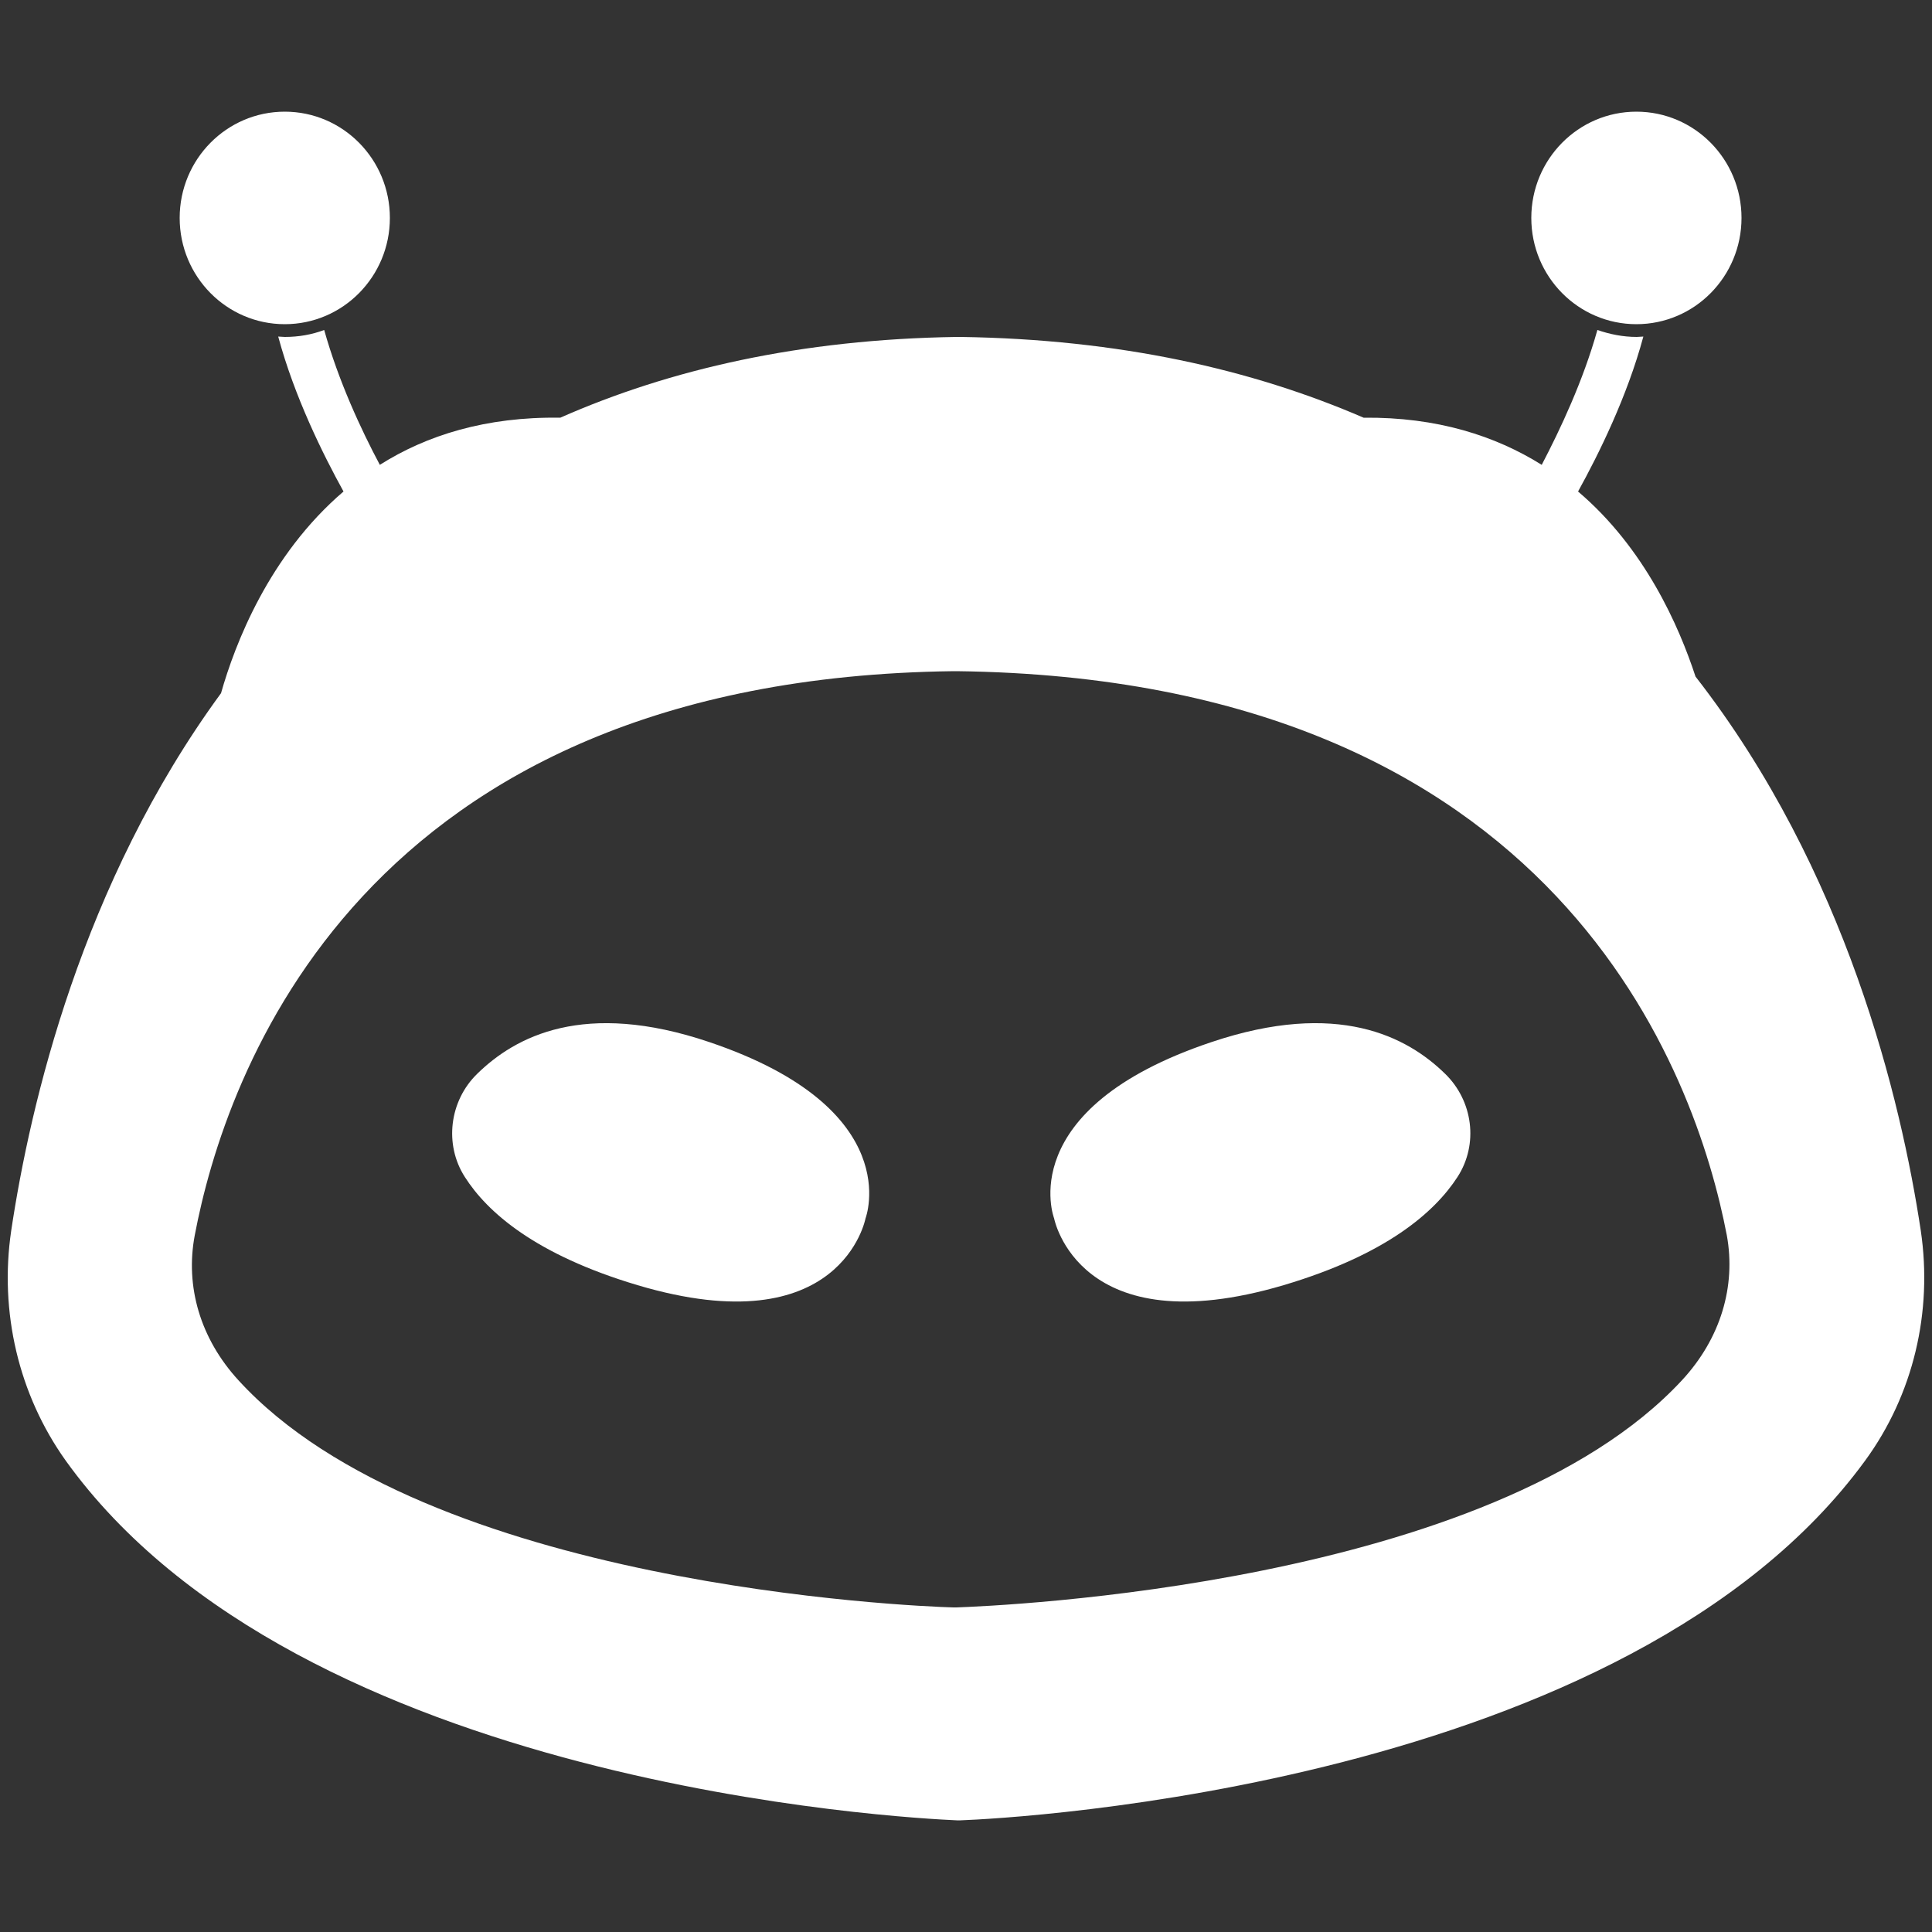 <?xml version="1.0" encoding="utf-8"?>
<!-- Generator: Adobe Illustrator 22.0.1, SVG Export Plug-In . SVG Version: 6.00 Build 0)  -->
<svg version="1.1" id="Layer_1" xmlns="http://www.w3.org/2000/svg" xmlns:xlink="http://www.w3.org/1999/xlink" x="0px" y="0px"
	 viewBox="0 0 500 500" style="enable-background:new 0 0 500 500;" xml:space="preserve">
<rect x="0" y="0" width="500" height="500" fill="#333333" stroke="none"/>
<style type="text/css">
	.st0{fill:#FFFFFF;}
</style>
<g>
	<path class="st0" d="M497.1,318.5c-5.1-33.7-19.2-93.2-58.3-143.4c-4.3-13.1-13.1-33.2-30.4-47.9c5.3-9.6,12.7-24.5,16.9-40.1
		c-0.6,0-1.1,0.1-1.7,0.1c-3.6,0-7-0.7-10.2-1.8c-3.7,13.2-9.6,25.7-14.4,34.9c-12-7.5-27.1-12.4-46.1-12.2
		C324,95.6,289.7,87.8,248.6,87.2v0c-0.2,0-0.3,0-0.5,0c-0.2,0-0.3,0-0.5,0v0c-40.4,0.6-74.3,8.4-102.6,20.9
		c-19.3-0.3-34.7,4.6-46.7,12.2c-4.9-9.2-10.7-21.7-14.4-34.9c-3.2,1.2-6.6,1.8-10.2,1.8c-0.6,0-1.1-0.1-1.7-0.1
		c4.2,15.6,11.6,30.5,16.9,40.1c-19.3,16.5-28.1,39.5-31.7,52.2C21.1,228.7,7.8,285.8,2.9,318.5C-0.2,339.5,4.8,360.9,17,378
		c60.5,84.3,217.3,92.5,230.6,93.1v0c0,0,0.2,0,0.5,0c0.3,0,0.5,0,0.5,0v0c13.4-0.5,172.6-8.8,234.1-93.1
		C495.2,360.9,500.2,339.5,497.1,318.5z M435.3,357.2c-49.3,53.2-177,58.4-187.8,58.8v0c0,0-0.1,0-0.4,0c-0.2,0-0.4,0-0.4,0v0
		c-10.7-0.3-136.4-5.6-185-58.8c-9.9-10.8-13.8-24.3-11.3-37.5c7.8-41.2,42.6-144.1,196.4-146v0c0.1,0,0.2,0,0.4,0
		c0.1,0,0.2,0,0.4,0v0c156,1.9,191.4,104.8,199.3,146C449.3,332.9,445.3,346.4,435.3,357.2z"/>
	<path class="st0" d="M183.6,269.7c-32.5-11-50.3-1.4-60.1,8.2c-7.2,7-8.6,18.3-3.2,26.7c5.8,9.1,18.2,20.1,44.7,28
		c52.8,15.7,59-17.3,59-17.3S234.8,287,183.6,269.7z"/>
	<path class="st0" d="M313.5,269.7c-51.6,17.3-40.7,45.6-40.7,45.6s6.3,33,59.4,17.3c26.6-7.9,39.1-18.9,45-28
		c5.5-8.5,4-19.7-3.2-26.7C364.2,268.3,346.2,258.7,313.5,269.7z"/>
	<ellipse class="st0" cx="73.7" cy="56.4" rx="27.2" ry="27.5"/>
	<ellipse class="st0" cx="423.5" cy="56.4" rx="27.2" ry="27.5"/>
</g>
</svg>
